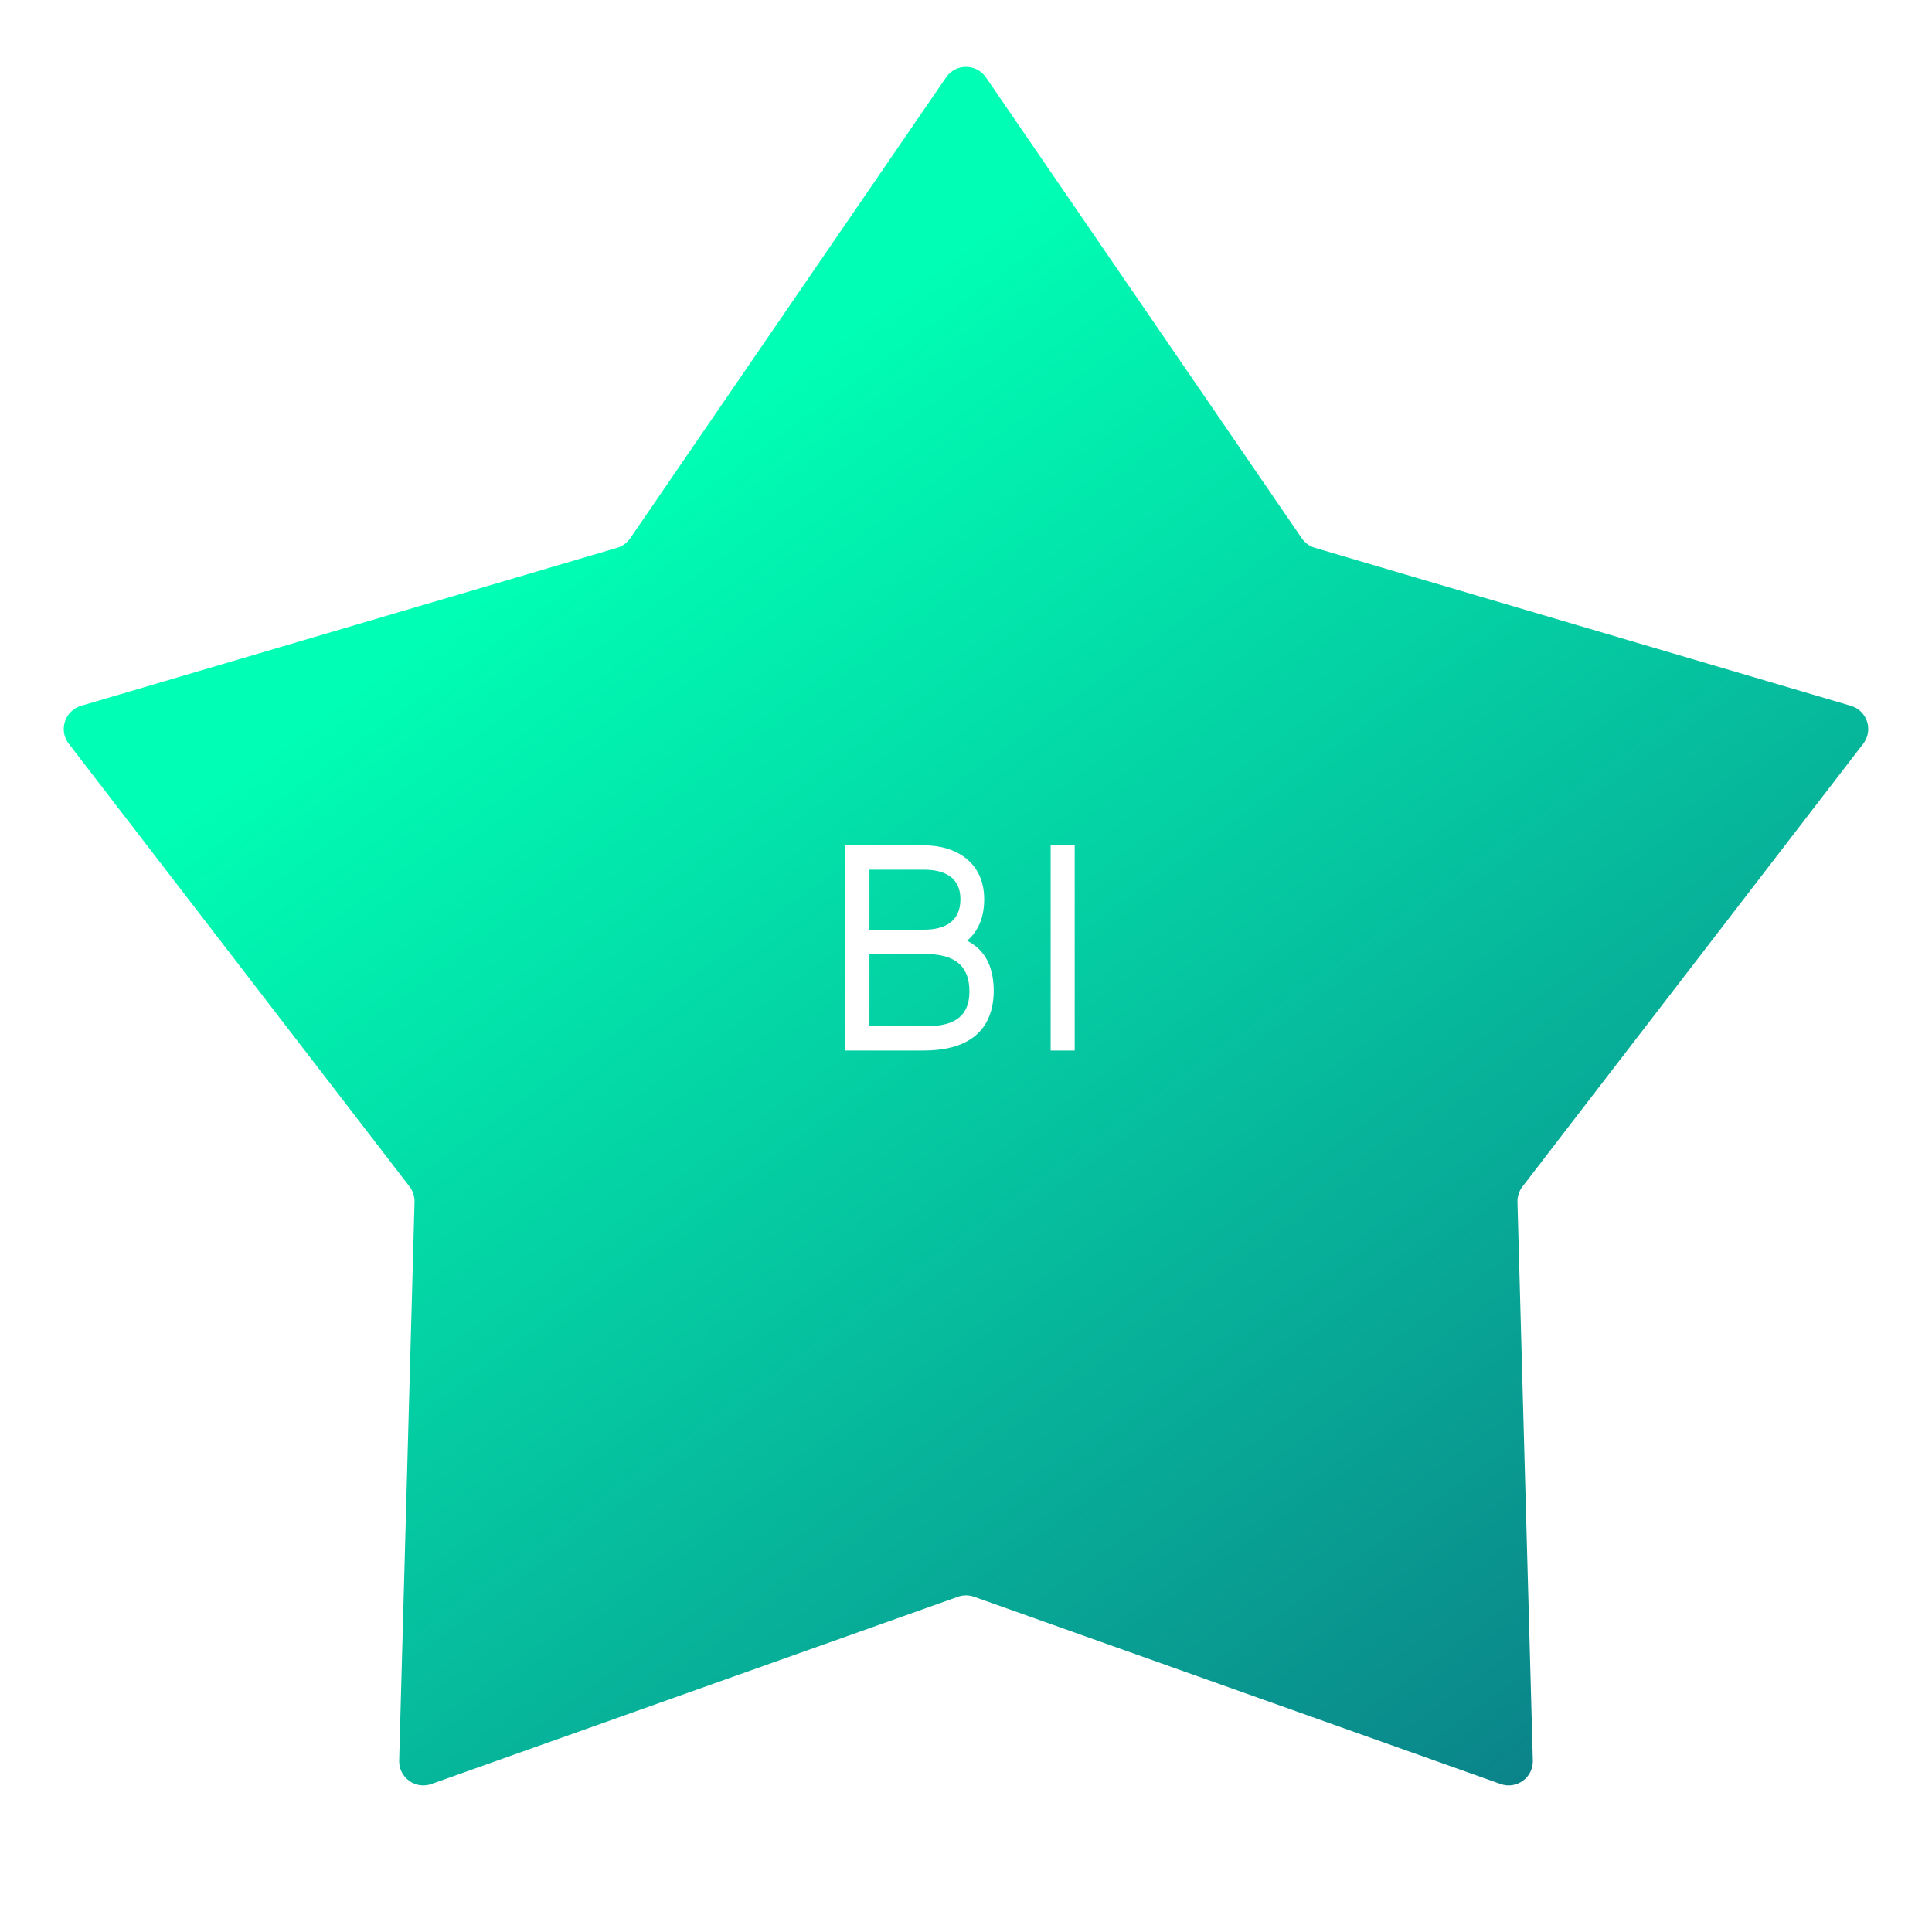 <svg width="160" height="160" viewBox="0 0 160 160" fill="none" xmlns="http://www.w3.org/2000/svg">
<g filter="url(#filter0_d)">
<path d="M78.35 2.407C79.145 1.248 80.855 1.248 81.65 2.407L107.812 40.581C108.072 40.96 108.455 41.238 108.896 41.368L153.285 54.453C154.633 54.851 155.162 56.478 154.305 57.592L126.084 94.269C125.804 94.634 125.658 95.084 125.67 95.544L126.943 141.804C126.981 143.209 125.597 144.214 124.273 143.744L80.67 128.238C80.237 128.084 79.763 128.084 79.33 128.238L35.727 143.744C34.403 144.214 33.019 143.209 33.057 141.804L34.33 95.544C34.342 95.084 34.196 94.634 33.916 94.269L5.695 57.592C4.838 56.478 5.367 54.851 6.715 54.453L51.104 41.368C51.545 41.238 51.928 40.96 52.188 40.581L78.35 2.407Z" fill="url(#paint0_linear)"/>
</g>
<path d="M81.507 74.472C81.507 71.472 79.251 70.008 76.515 70.008H69.987V87H76.491C79.755 87 82.227 85.728 82.299 82.128C82.299 80.256 81.723 78.744 80.091 77.904C81.099 77.064 81.507 75.816 81.507 74.472ZM72.003 76.992V72.024H76.515C78.171 72.024 79.539 72.624 79.539 74.472C79.539 76.32 78.243 76.992 76.515 76.992H72.003ZM72.003 84.984V79.008H76.515C78.819 78.984 80.283 79.776 80.283 82.104C80.283 84.408 78.699 85.032 76.515 84.984H72.003ZM89.002 70.008H87.01V87H89.002V70.008Z" fill="white"/>
<defs>
<filter id="filter0_d" x="1.279" y="1.538" width="157.442" height="150.323" filterUnits="userSpaceOnUse" color-interpolation-filters="sRGB">
<feFlood flood-opacity="0" result="BackgroundImageFix"/>
<feColorMatrix in="SourceAlpha" type="matrix" values="0 0 0 0 0 0 0 0 0 0 0 0 0 0 0 0 0 0 127 0"/>
<feOffset dy="4"/>
<feGaussianBlur stdDeviation="2"/>
<feColorMatrix type="matrix" values="0 0 0 0 0 0 0 0 0 0 0 0 0 0 0 0 0 0 0.25 0"/>
<feBlend mode="normal" in2="BackgroundImageFix" result="effect1_dropShadow"/>
<feBlend mode="normal" in="SourceGraphic" in2="effect1_dropShadow" result="shape"/>
</filter>
<linearGradient id="paint0_linear" x1="27.5" y1="12.5" x2="135" y2="160" gradientUnits="userSpaceOnUse">
<stop offset="0.18" stop-color="#00FFB4"/>
<stop offset="0.985" stop-color="#0C7584"/>
</linearGradient>
</defs>
</svg>
